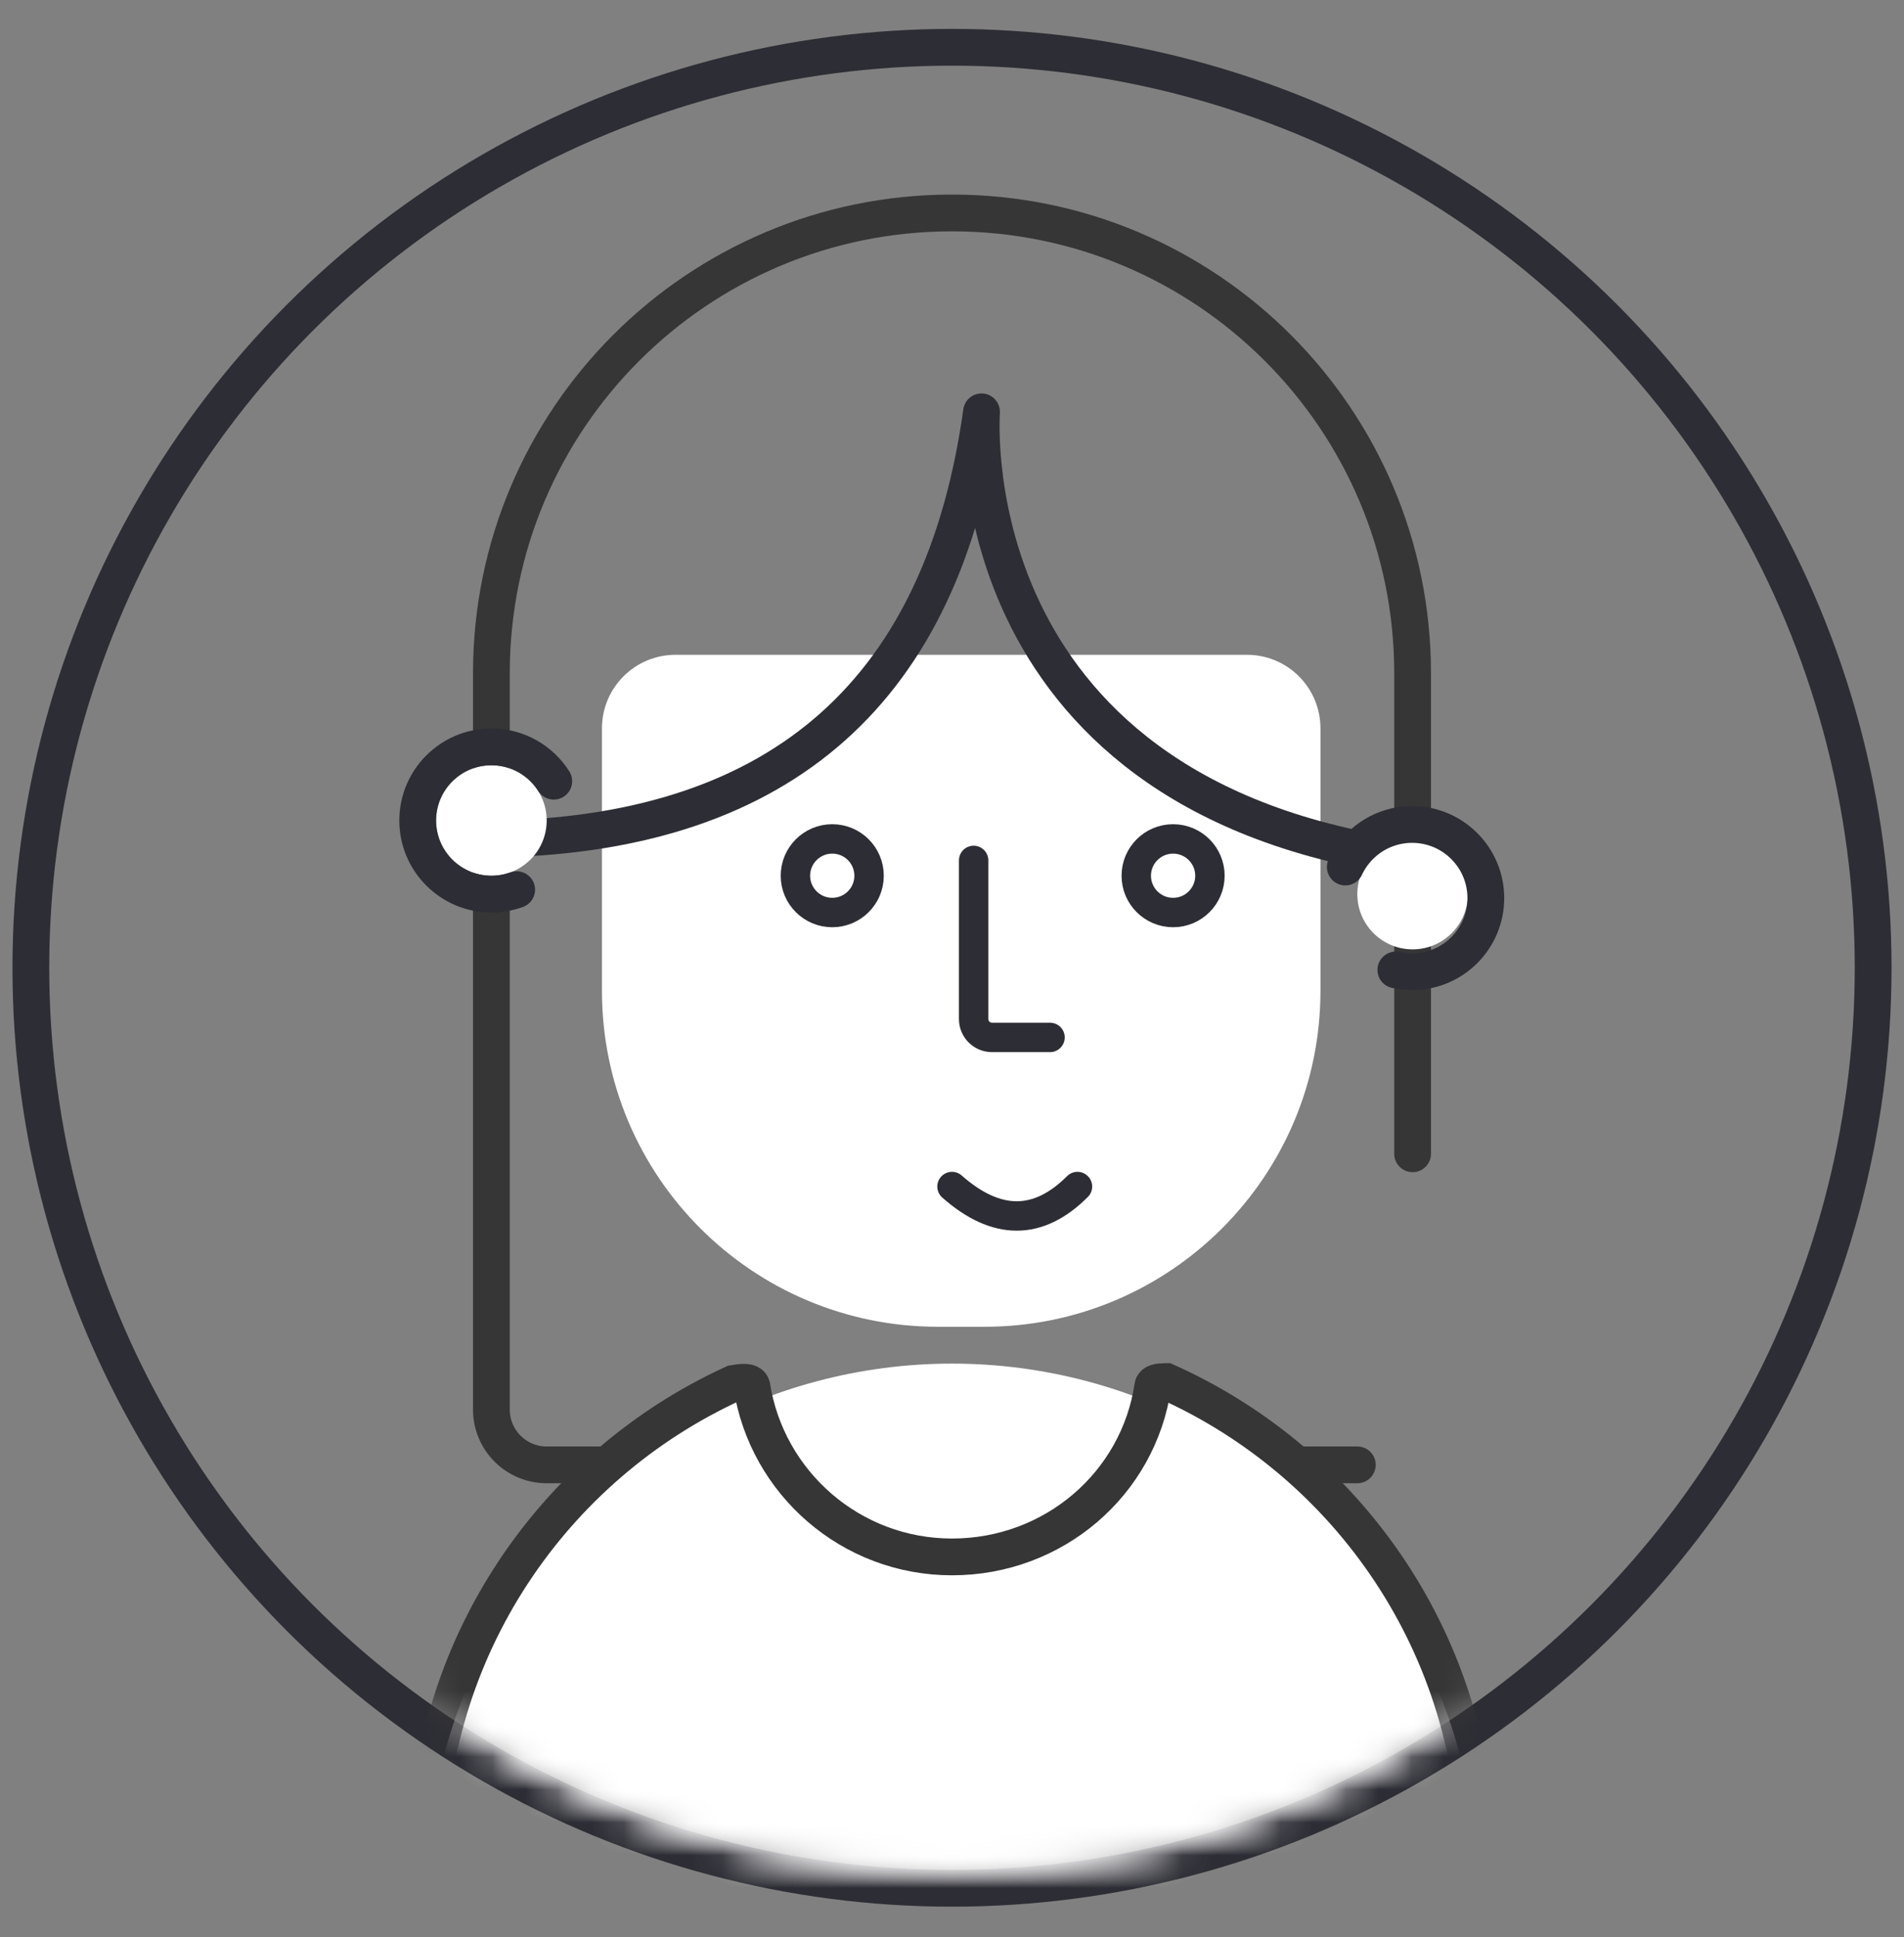 <svg xmlns="http://www.w3.org/2000/svg" xmlns:xlink="http://www.w3.org/1999/xlink" width="58" height="59" viewBox="0 0 58 59">
  <rect x="0" y="0" width="58" height="59" fill="#808080" stroke="none"/>
  <defs>
    <ellipse id="nv-2-a" cx="27.5" cy="27.477" rx="27.5" ry="27.477"/>
  </defs>
  <g fill="none" fill-rule="evenodd" transform="translate(1.5 2)">
    <mask id="nv-2-b" fill="#fff">
      <use xlink:href="#nv-2-a"/>
    </mask>
    <ellipse cx="27.5" cy="27.477" stroke="#2D2D35" stroke-width="1.12" rx="28.06" ry="28.037"/>
    <path stroke="#363636" stroke-linecap="round" stroke-linejoin="bevel" stroke-width="1.12" d="M39.847,42.617 L39.681,42.617 L15.153,42.617 C14.223,42.617 13.469,41.864 13.469,40.935 L13.469,18.505 C13.469,10.762 19.751,4.486 27.5,4.486 L27.5,4.486 L27.5,4.486 C35.249,4.486 41.531,10.762 41.531,18.505 L41.531,33.142" mask="url(#nv-2-b)"/>
    <path fill="#FFF" d="M19.077,17.944 L36.484,17.944 C37.722,17.944 38.724,18.947 38.724,20.184 L38.724,28.178 C38.724,33.829 34.143,38.411 28.491,38.411 L27.07,38.411 C21.418,38.411 16.837,33.829 16.837,28.178 L16.837,20.184 C16.837,18.947 17.84,17.944 19.077,17.944 Z" mask="url(#nv-2-b)"/>
    <path stroke="#2D2D35" stroke-width="1.12" d="M13.812,23.551 C22.362,23.331 27.224,18.995 28.399,10.544 C28.438,10.222 27.305,21.693 40.614,24.006" mask="url(#nv-2-b)"/>
    <ellipse cx="23.852" cy="24.673" fill="#FFF" stroke="#2D2D35" stroke-width=".896" mask="url(#nv-2-b)" rx="1.122" ry="1.121"/>
    <ellipse cx="34.235" cy="24.673" fill="#FFF" stroke="#2D2D35" stroke-width=".896" mask="url(#nv-2-b)" rx="1.122" ry="1.121"/>
    <ellipse cx="13.469" cy="22.991" fill="#FFF" mask="url(#nv-2-b)" rx="1.684" ry="1.682"/>
    <path stroke="#2D2D35" stroke-linecap="round" stroke-width="1.12" d="M15.369,21.794 C14.971,21.165 14.269,20.748 13.469,20.748 C12.23,20.748 11.224,21.752 11.224,22.991 C11.224,24.229 12.23,25.234 13.469,25.234 L13.469,25.234 C13.74,25.234 13.999,25.186 14.239,25.098" mask="url(#nv-2-b)"/>
    <ellipse cx="41.531" cy="25.234" fill="#FFF" mask="url(#nv-2-b)" rx="1.684" ry="1.682"/>
    <path stroke="#2D2D35" stroke-linecap="round" stroke-width="1.12" d="M43.709,24.037 C43.312,23.408 42.61,22.99 41.811,22.989 C40.571,22.989 39.567,23.993 39.568,25.232 C39.568,26.472 40.573,27.477 41.812,27.477 L41.812,27.477 C42.083,27.477 42.342,27.43 42.582,27.342" mask="url(#nv-2-b)" transform="rotate(135 41.639 25.233)"/>
    <ellipse cx="27.5" cy="55.514" fill="#FFF" mask="url(#nv-2-b)" rx="15.995" ry="15.981"/>
    <path fill="#FFF" stroke="#363636" stroke-width="1.12" d="M34.031,40.08 C39.609,42.576 43.495,48.171 43.495,54.673 C43.495,63.499 36.334,70.654 27.5,70.654 C18.666,70.654 11.505,63.499 11.505,54.673 C11.505,48.221 15.331,42.662 20.84,40.138 C21.061,40.101 21.356,40.05 21.402,40.22 C21.867,43.167 24.42,45.421 27.5,45.421 C30.603,45.421 33.179,43.191 33.617,40.22 C33.633,40.108 33.793,40.083 33.972,40.081 Z" mask="url(#nv-2-b)"/>
    <path stroke="#2D2D35" stroke-linecap="round" stroke-width=".896" d="M27.5 34.14C28.854 35.335 30.128 35.335 31.322 34.14M28.159 24.207L28.159 29.038C28.159 29.347 28.409 29.598 28.719 29.598L30.486 29.598 30.486 29.598" mask="url(#nv-2-b)"/>
  </g>
</svg>
